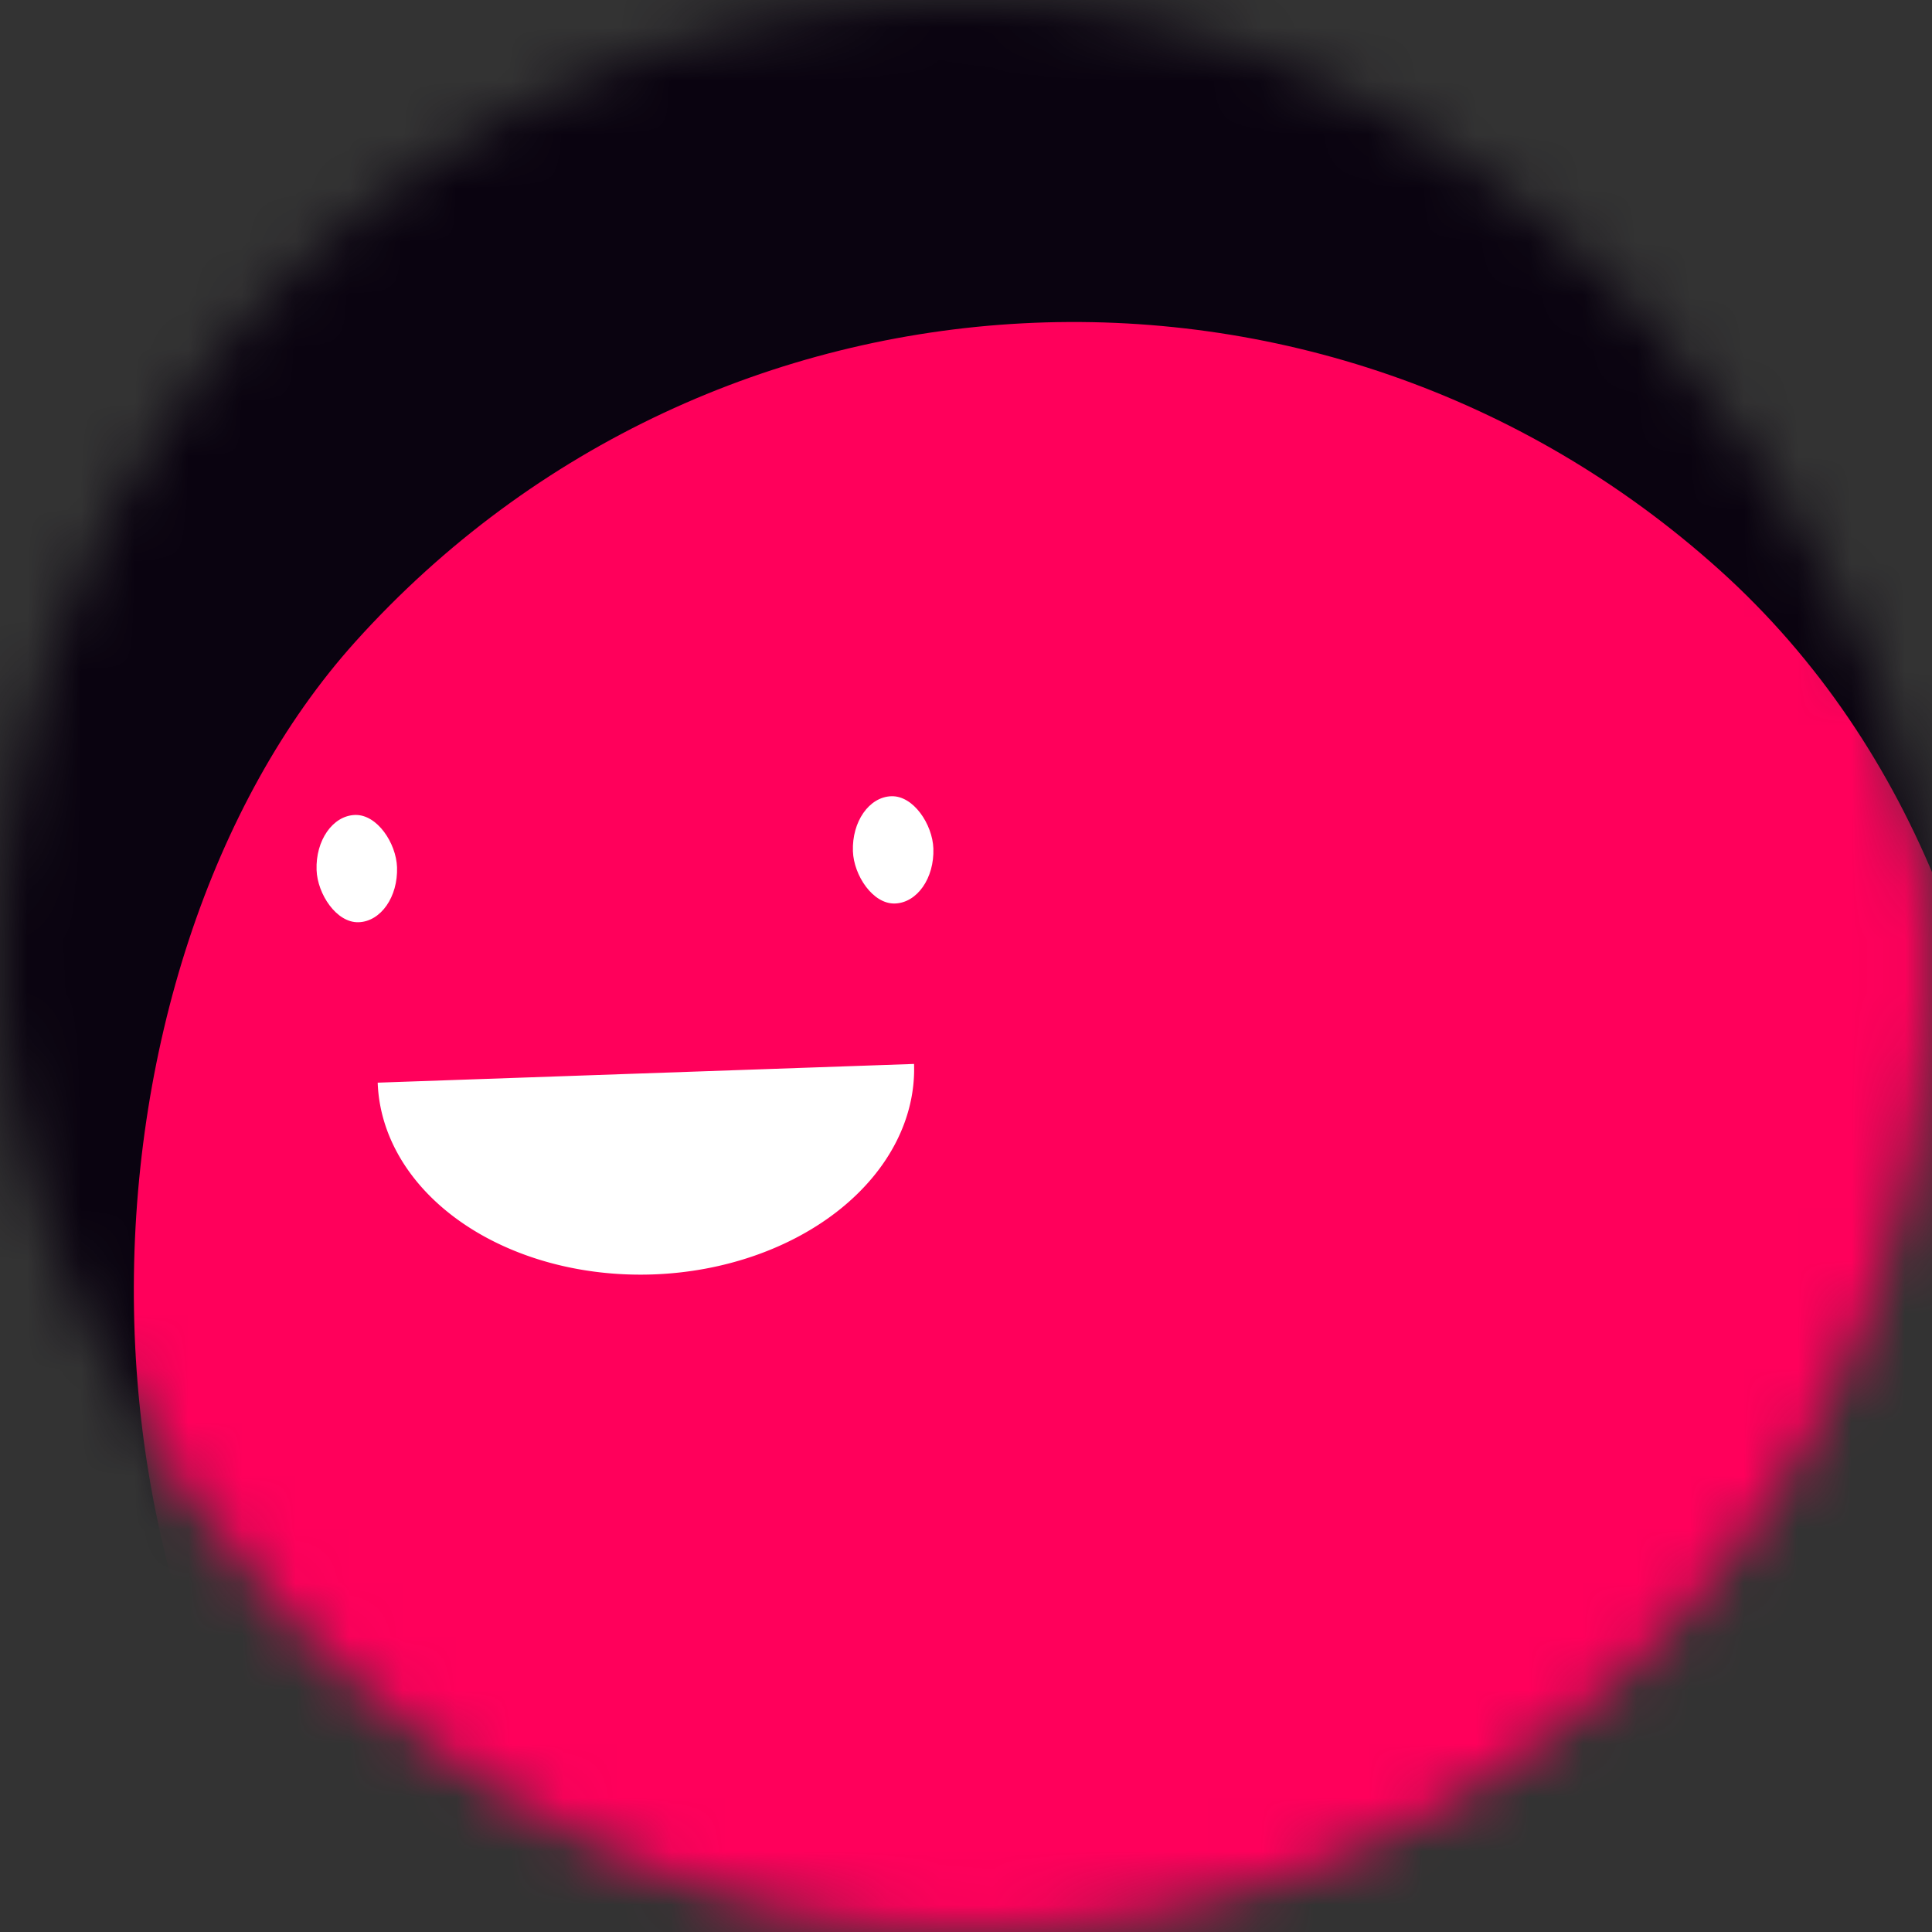 <svg viewBox="0 0 36 36" fill="none" role="img" xmlns="http://www.w3.org/2000/svg" width="80" height="80"><rect x="0" y="0" width="36" height="36" fill="#333333" stroke="none"/><mask id=":rft:" maskUnits="userSpaceOnUse" x="0" y="0" width="36" height="36"><rect width="36" height="36" rx="72" fill="#FFFFFF"></rect></mask><g mask="url(#:rft:)"><rect width="36" height="36" fill="#0a0310"></rect><rect x="0" y="0" width="36" height="36" transform="translate(2 6) rotate(222 18 18) scale(1)" fill="#ff005b" rx="36"></rect><g transform="translate(-6 1) rotate(-2 18 18)"><path d="M13,19 a1,0.75 0 0,0 10,0" fill="#FFFFFF"></path><rect x="12" y="14" width="1.5" height="2" rx="1" stroke="none" fill="#FFFFFF"></rect><rect x="22" y="14" width="1.5" height="2" rx="1" stroke="none" fill="#FFFFFF"></rect></g></g></svg>